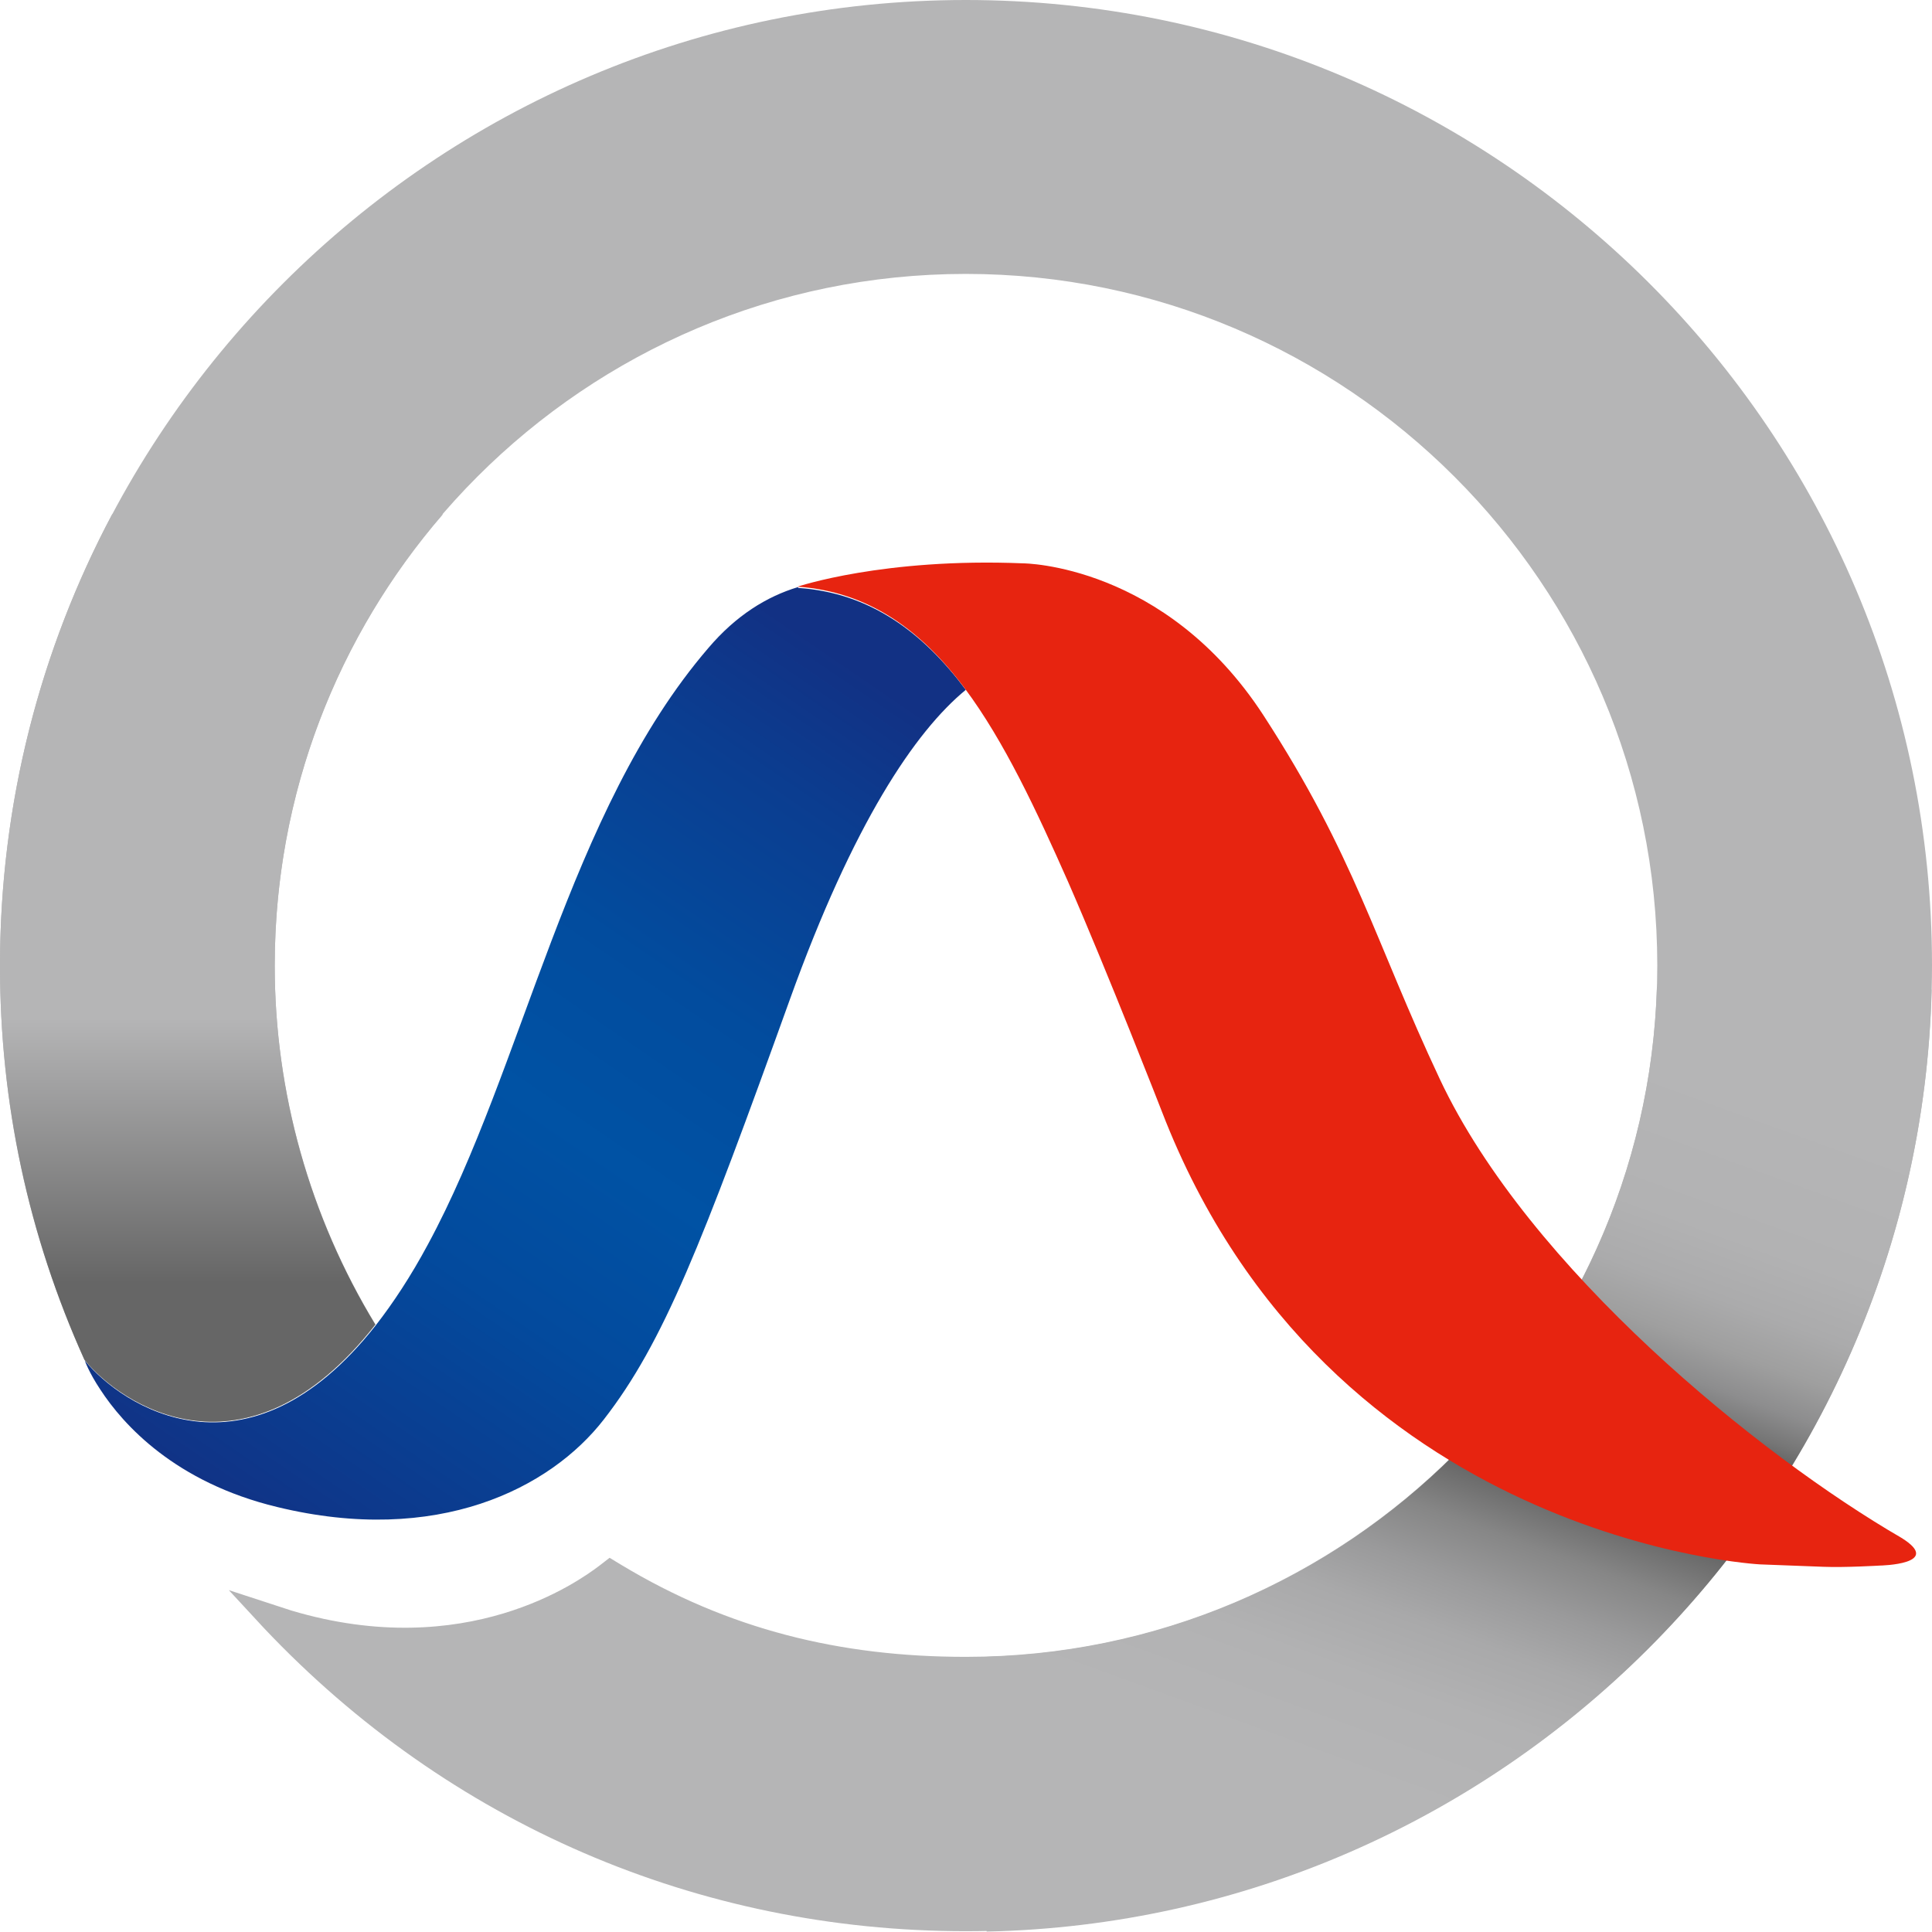 <svg width="36" height="36" viewBox="0 0 36 36" fill="none" xmlns="http://www.w3.org/2000/svg">
<g clip-path="url(#clip0_86_83)">
<path d="M17.996 0C8.071 0 0 8.079 0 17.996C0 20.552 0.526 23.016 1.572 25.335C2.243 26.167 4.585 27.753 6.996 24.679C5.775 22.673 5.119 20.354 5.119 17.989C5.119 10.886 10.894 5.104 17.996 5.104C25.099 5.104 30.881 10.886 30.881 17.989C30.881 25.091 25.106 30.873 17.996 30.873C15.654 30.873 13.572 30.362 11.573 29.157L11.359 29.027L11.161 29.18C10.787 29.462 8.689 30.98 5.432 30.011L4.264 29.63L4.921 30.34C8.361 33.978 13.007 35.985 17.996 35.985C27.921 35.985 36 27.913 36 17.981C36 8.048 27.921 0 17.996 0Z" fill="#B5B5B6"/>
<path d="M35.992 18.439H30.873C30.645 25.205 25.167 30.675 18.385 30.873V35.992C27.982 35.786 35.756 28.035 35.992 18.439Z" fill="url(#paint0_linear_86_83)"/>
<path d="M14.868 10.94C14.289 11.115 13.716 11.466 13.198 12.076C10.581 15.12 9.757 19.896 7.972 23.191C7.652 23.786 7.324 24.282 7.003 24.694C4.593 27.761 2.25 26.182 1.579 25.35C1.579 25.35 1.655 25.571 1.869 25.892C2.296 26.548 3.265 27.623 5.165 28.081C8.148 28.806 10.253 27.738 11.252 26.449C12.366 25.015 13.076 23.184 14.716 18.629C15.898 15.341 17.05 13.632 17.996 12.854C17.188 11.771 16.203 11.046 14.876 10.955L14.868 10.94Z" fill="url(#paint1_linear_86_83)"/>
<path d="M35.428 28.654C32.781 27.12 28.493 23.642 26.83 20.11C25.61 17.516 25.251 15.96 23.542 13.328C21.704 10.505 19.064 10.497 19.064 10.497C16.463 10.39 14.861 10.932 14.861 10.932C16.188 11.024 17.172 11.748 17.981 12.832C18.713 13.816 19.308 15.09 19.903 16.433C20.643 18.126 21.65 20.712 21.65 20.712C24.748 28.738 32.796 29.15 32.796 29.15C32.796 29.15 33.406 29.172 33.978 29.195C34.375 29.211 35.031 29.172 35.031 29.172C35.031 29.172 36.229 29.15 35.428 28.654Z" fill="#E72410"/>
<path d="M6.996 24.686C5.775 22.68 5.119 20.361 5.119 17.996C5.119 14.784 6.301 11.84 8.254 9.582H2.09C0.755 12.091 0 14.96 0 17.996C0 20.552 0.526 23.016 1.572 25.335C2.243 26.166 4.585 27.753 6.996 24.679V24.686Z" fill="url(#paint2_linear_86_83)"/>
</g>
<defs>
<linearGradient id="paint0_linear_86_83" x1="29.645" y1="19.293" x2="24.664" y2="32.979" gradientUnits="userSpaceOnUse">
<stop stop-color="#B5B5B6"/>
<stop offset="0.18" stop-color="#B2B2B3"/>
<stop offset="0.26" stop-color="#ABABAC"/>
<stop offset="0.32" stop-color="#9F9F9F"/>
<stop offset="0.37" stop-color="#8D8D8E"/>
<stop offset="0.41" stop-color="#767676"/>
<stop offset="0.43" stop-color="#666666"/>
<stop offset="0.57" stop-color="#666666"/>
<stop offset="0.58" stop-color="#6B6B6B"/>
<stop offset="0.64" stop-color="#868686"/>
<stop offset="0.71" stop-color="#9A9A9B"/>
<stop offset="0.78" stop-color="#A9A9AA"/>
<stop offset="0.87" stop-color="#B2B2B3"/>
<stop offset="1" stop-color="#B5B5B6"/>
</linearGradient>
<linearGradient id="paint1_linear_86_83" x1="15.708" y1="12.274" x2="4.524" y2="28.661" gradientUnits="userSpaceOnUse">
<stop stop-color="#123184"/>
<stop offset="0.13" stop-color="#0B3D90"/>
<stop offset="0.34" stop-color="#024C9E"/>
<stop offset="0.51" stop-color="#0052A4"/>
<stop offset="0.68" stop-color="#034A9D"/>
<stop offset="0.93" stop-color="#0E378A"/>
<stop offset="1" stop-color="#123184"/>
</linearGradient>
<linearGradient id="paint2_linear_86_83" x1="4.127" y1="11.893" x2="4.127" y2="23.901" gradientUnits="userSpaceOnUse">
<stop stop-color="#B5B5B6"/>
<stop offset="0.59" stop-color="#B5B5B6"/>
<stop offset="1" stop-color="#666666"/>
</linearGradient>
<clipPath id="clip0_86_83">
<rect width="36" height="36" fill="white"/>
</clipPath>
</defs>
</svg>
